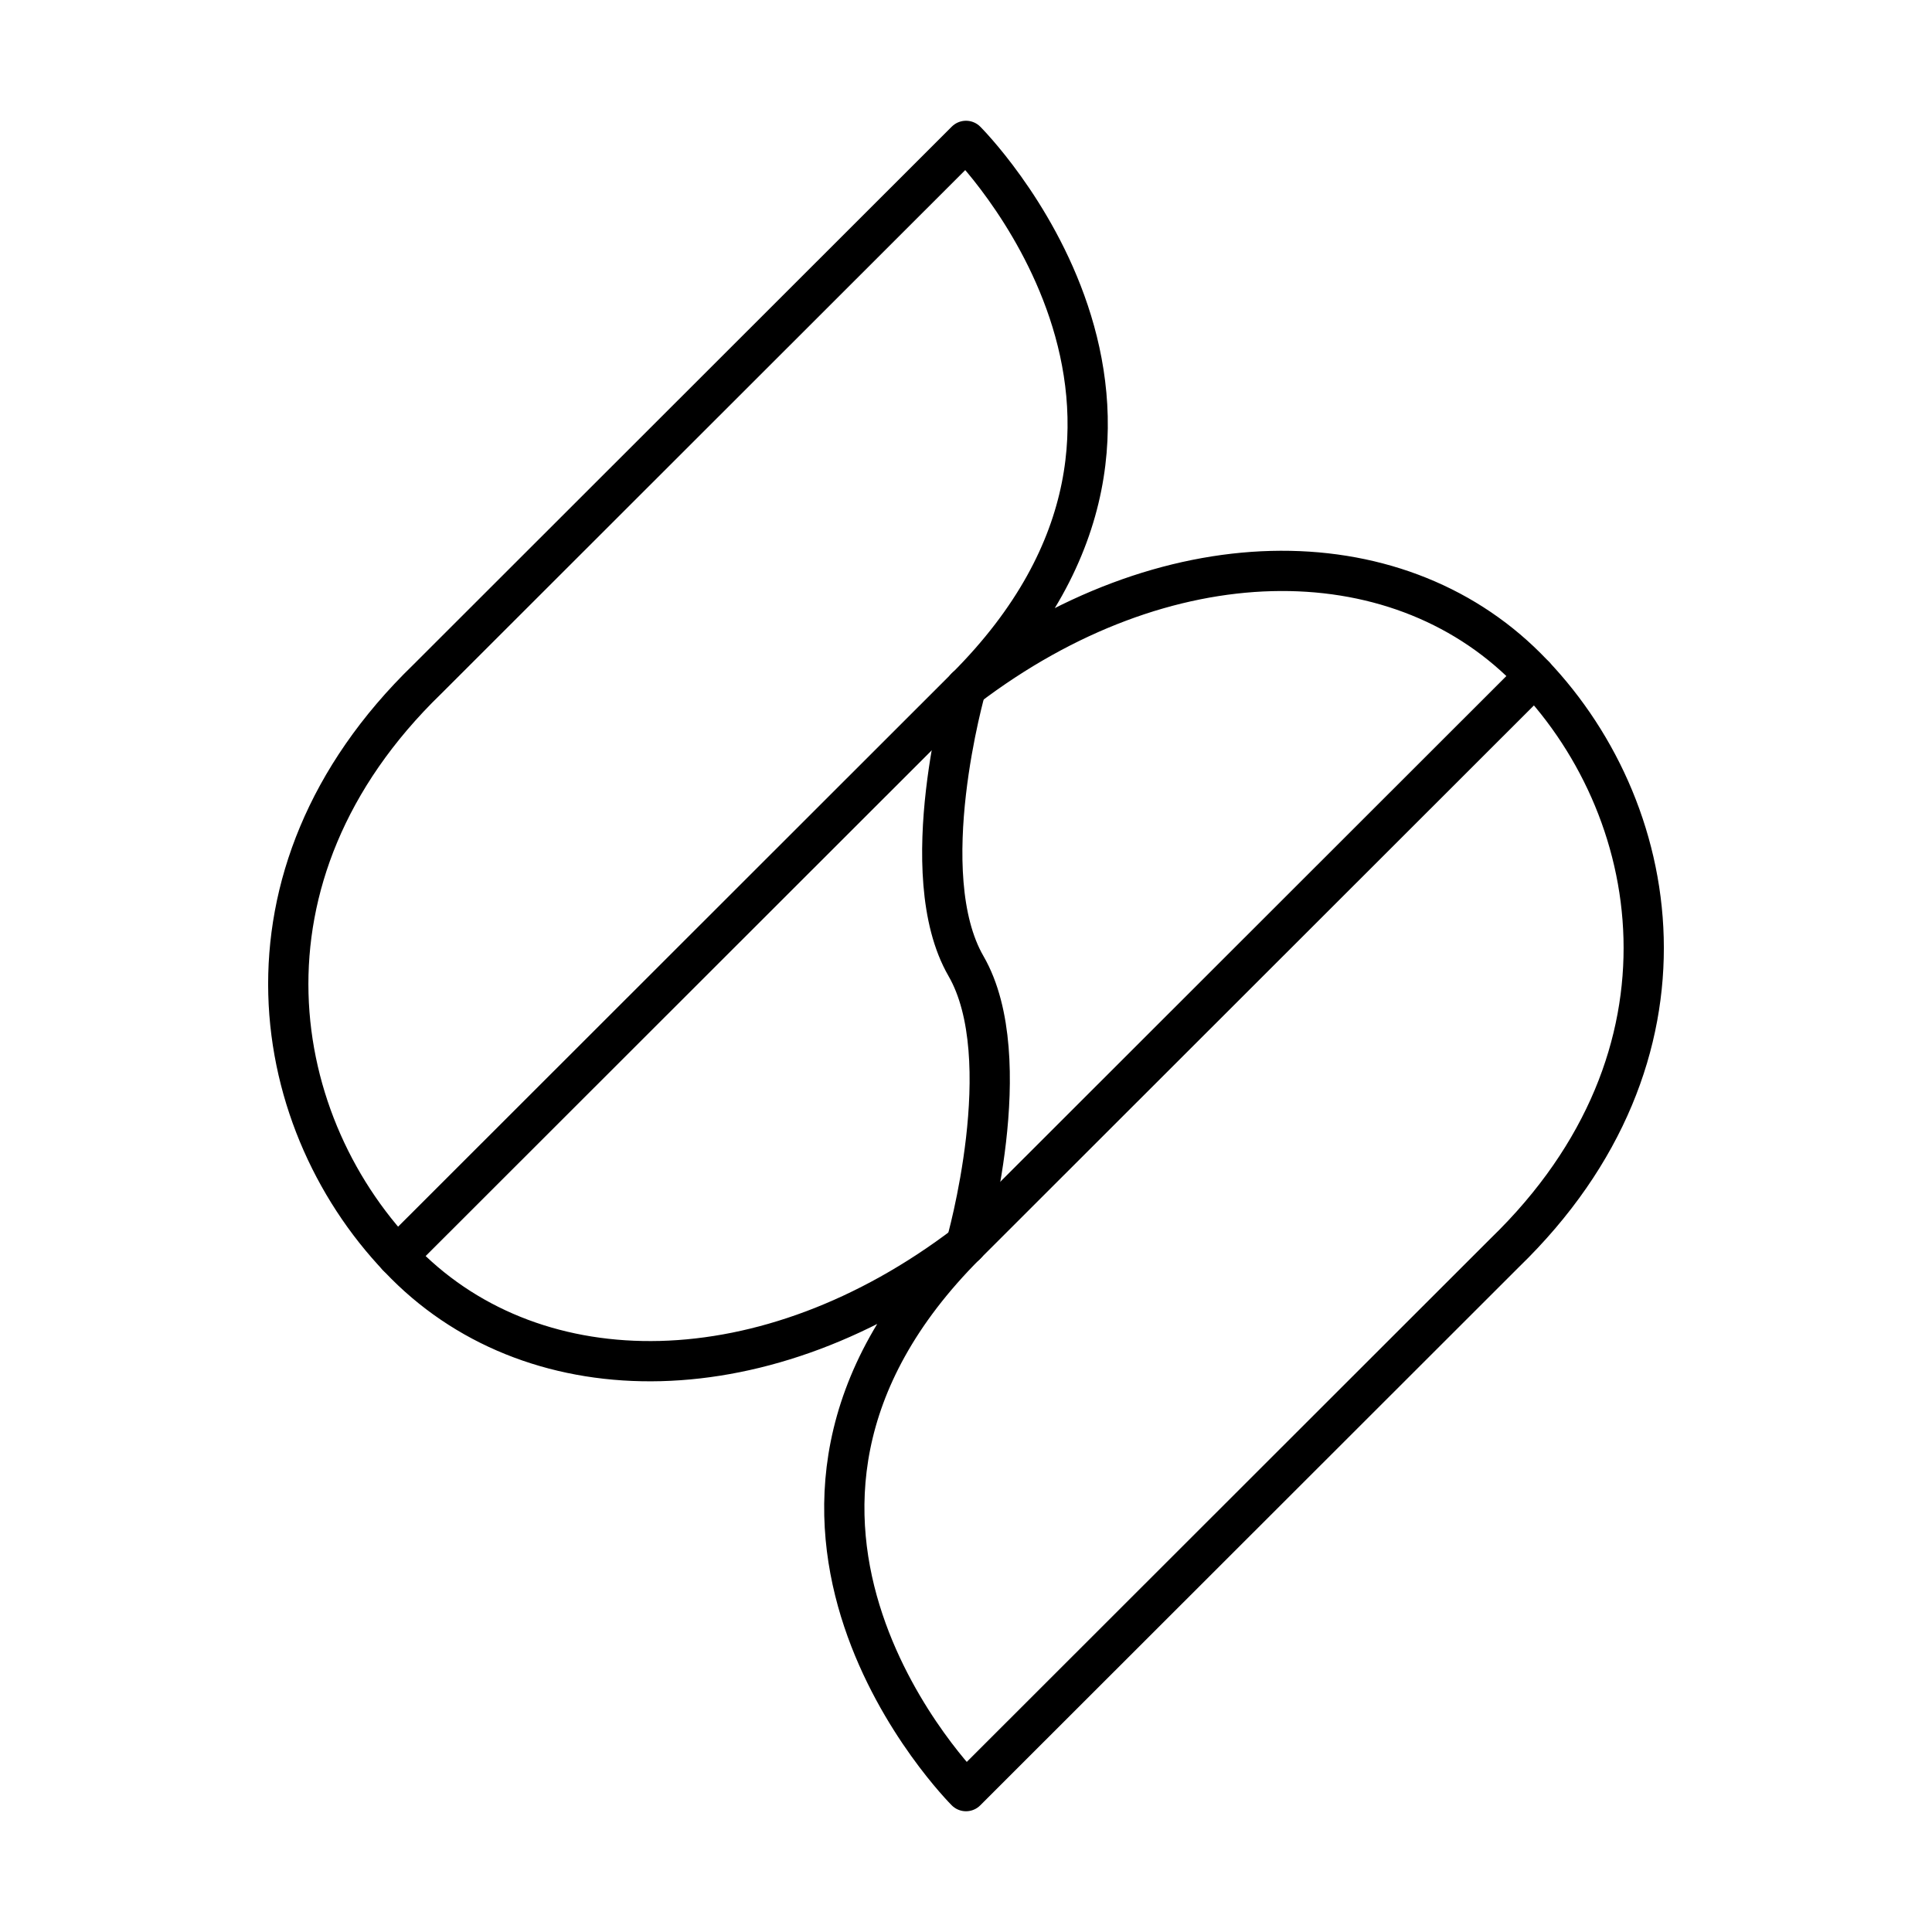 <?xml version="1.0" encoding="UTF-8"?><svg id="b" xmlns="http://www.w3.org/2000/svg" viewBox="0 0 48 48"><defs><style>.l{fill:none;stroke:#000;stroke-linecap:round;stroke-linejoin:round;}</style></defs><g id="f"><g id="g"><path id="h" class="l" d="M24,3.5l-13.386,13.376c-5.05,4.893-3.968,11.113-.536,14.544,3.283,3.283,8.968,3.271,13.922-.502-6.803,6.798,0,13.582,0,13.582l13.386-13.376c5.05-4.893,3.968-11.111.536-14.542-3.283-3.283-8.968-3.271-13.922.502,6.803-6.798,0-13.584,0-13.584Z"/><path id="i" class="l" d="M24,17.084l-14.131,14.121"/><path id="j" class="l" d="M24,30.919l14.131-14.121"/><path id="k" class="l" d="M24,30.919s1.327-4.62,0-6.917c-1.327-2.297,0-6.917,0-6.917"/></g></g></svg>